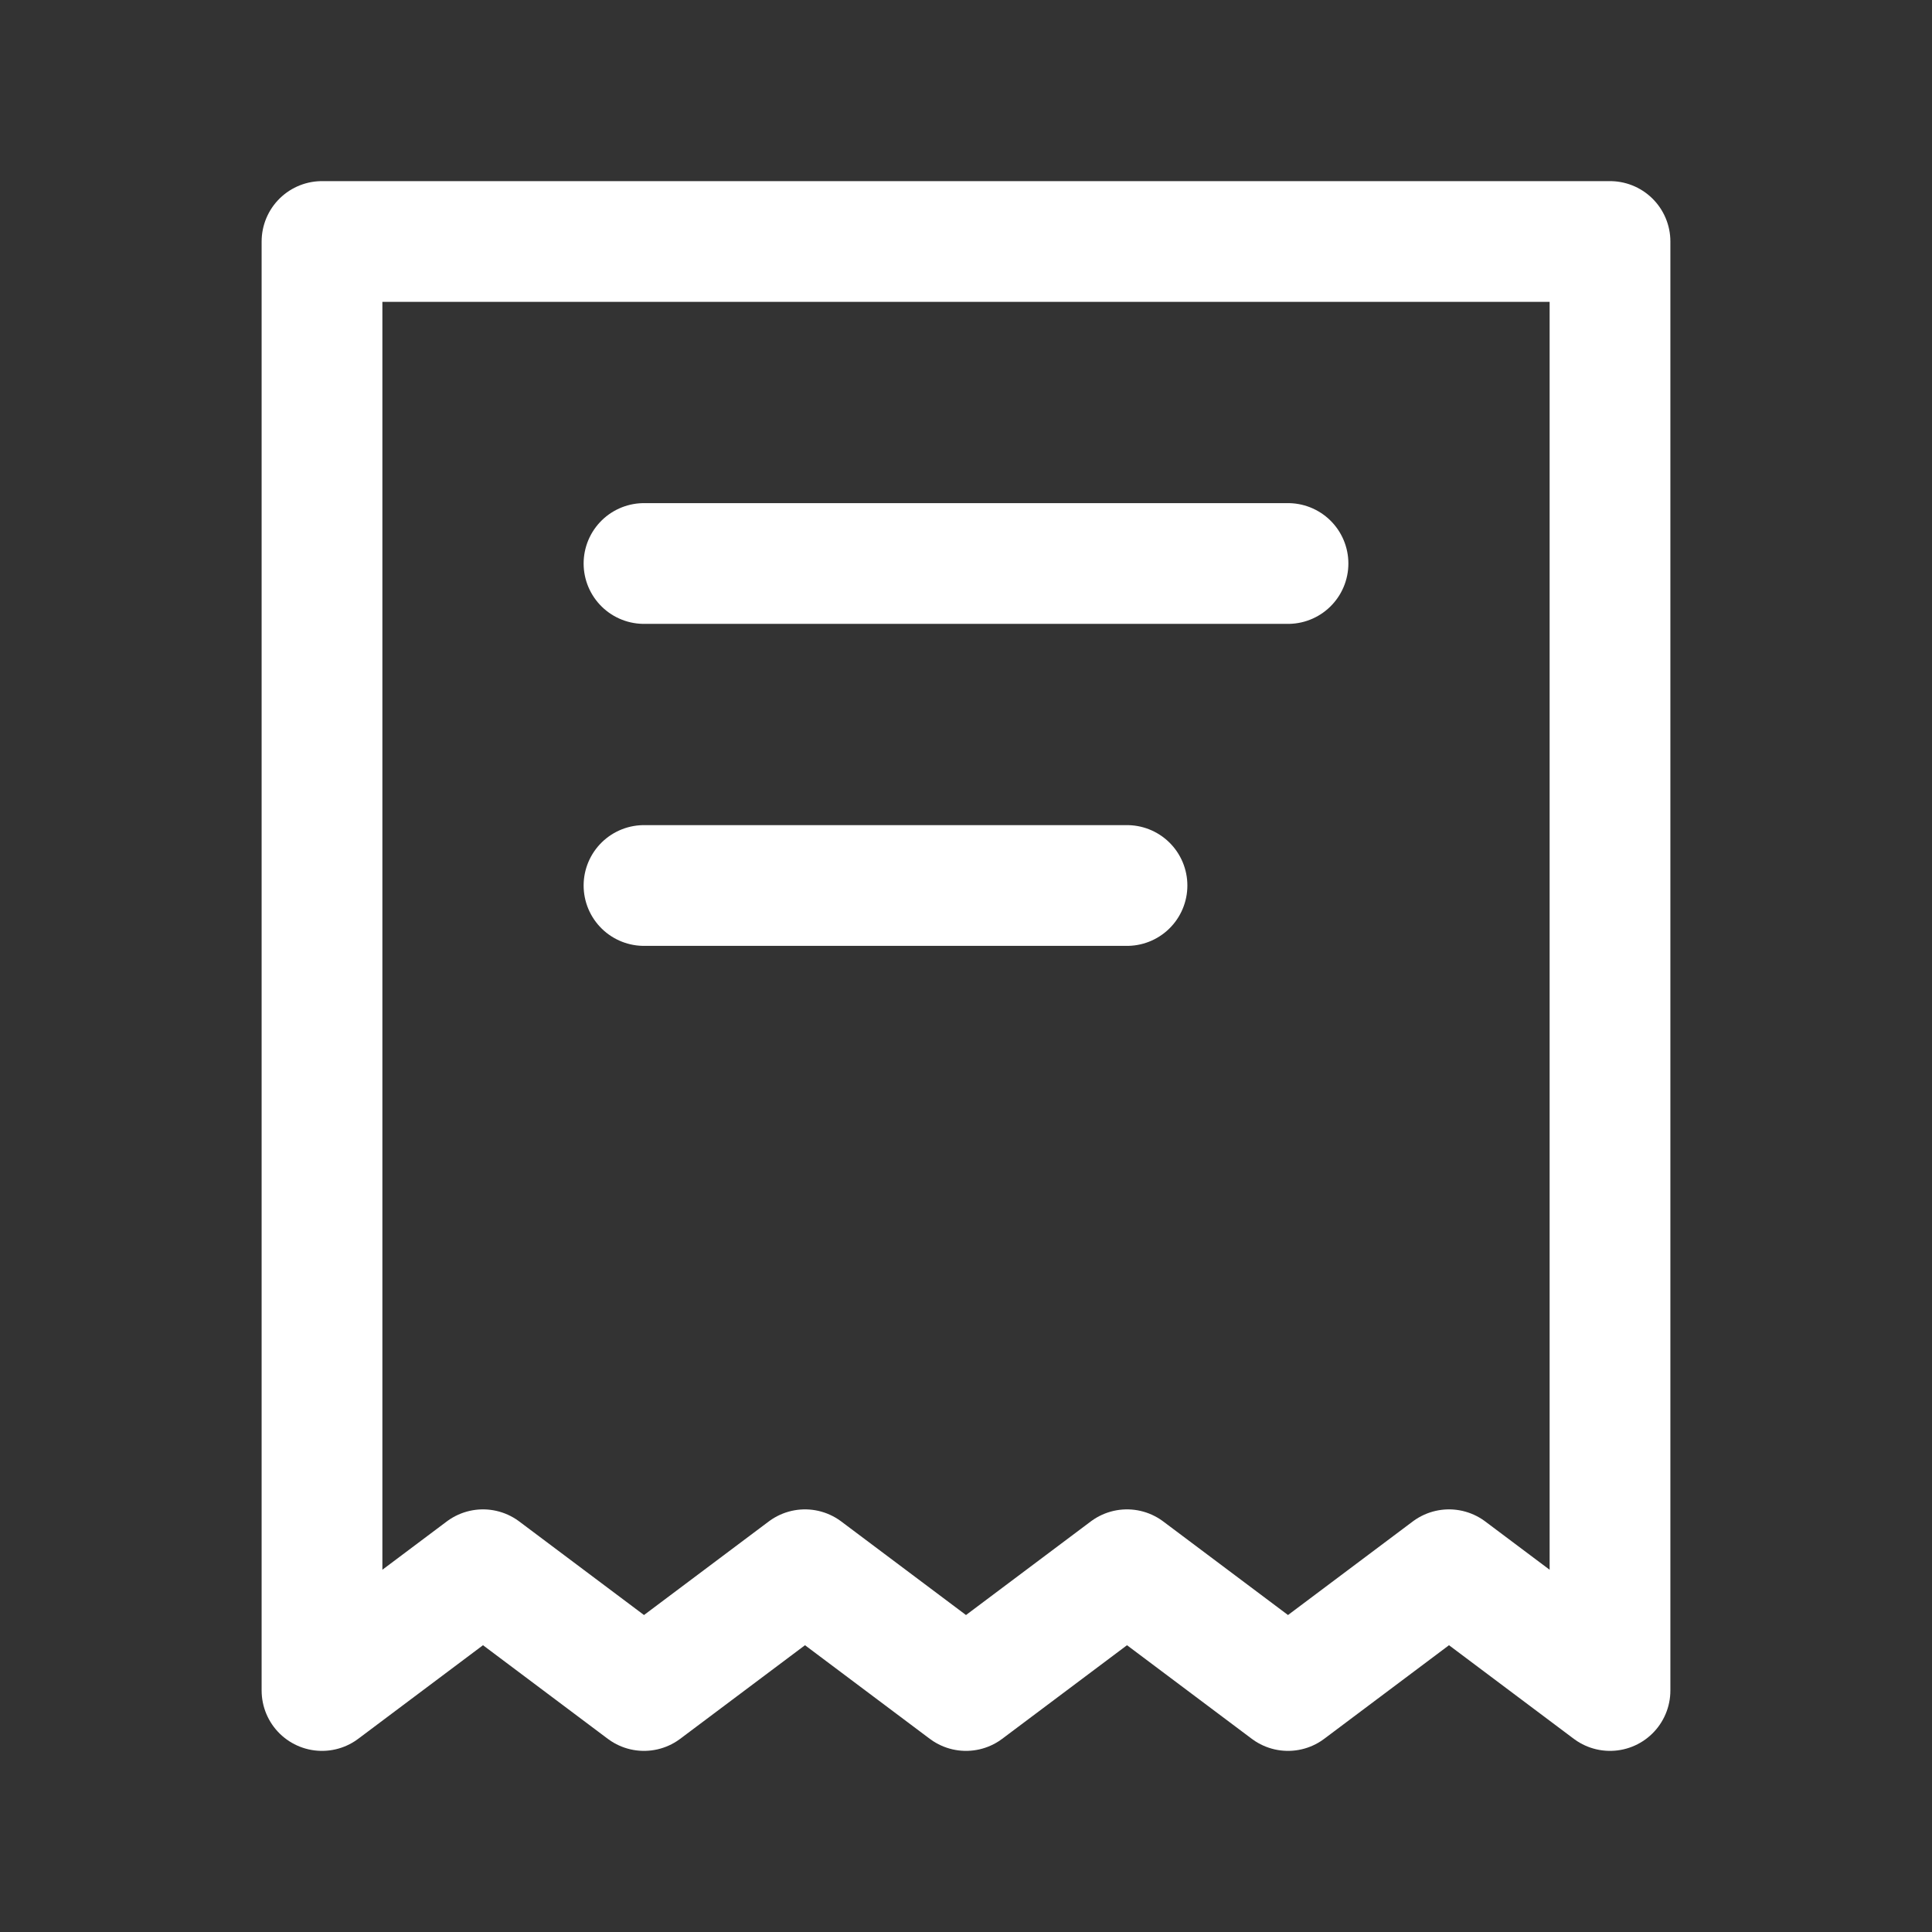 <svg xmlns="http://www.w3.org/2000/svg" width="64" height="64" viewBox="0 0 24 24" fill="none" stroke="white" stroke-width="1.5" stroke-linecap="round" stroke-linejoin="round">
    <rect x="0" y="0" width="24" height="24" fill="#333333" stroke="none"/>
    <path d="M4 3h16v18l-2-1.5L16 21l-2-1.5L12 21l-2-1.5L8 21l-2-1.5L4 21V3z"/>
    <line x1="8" y1="7" x2="16" y2="7"/>
    <line x1="8" y1="11" x2="14" y2="11"/>
</svg>
